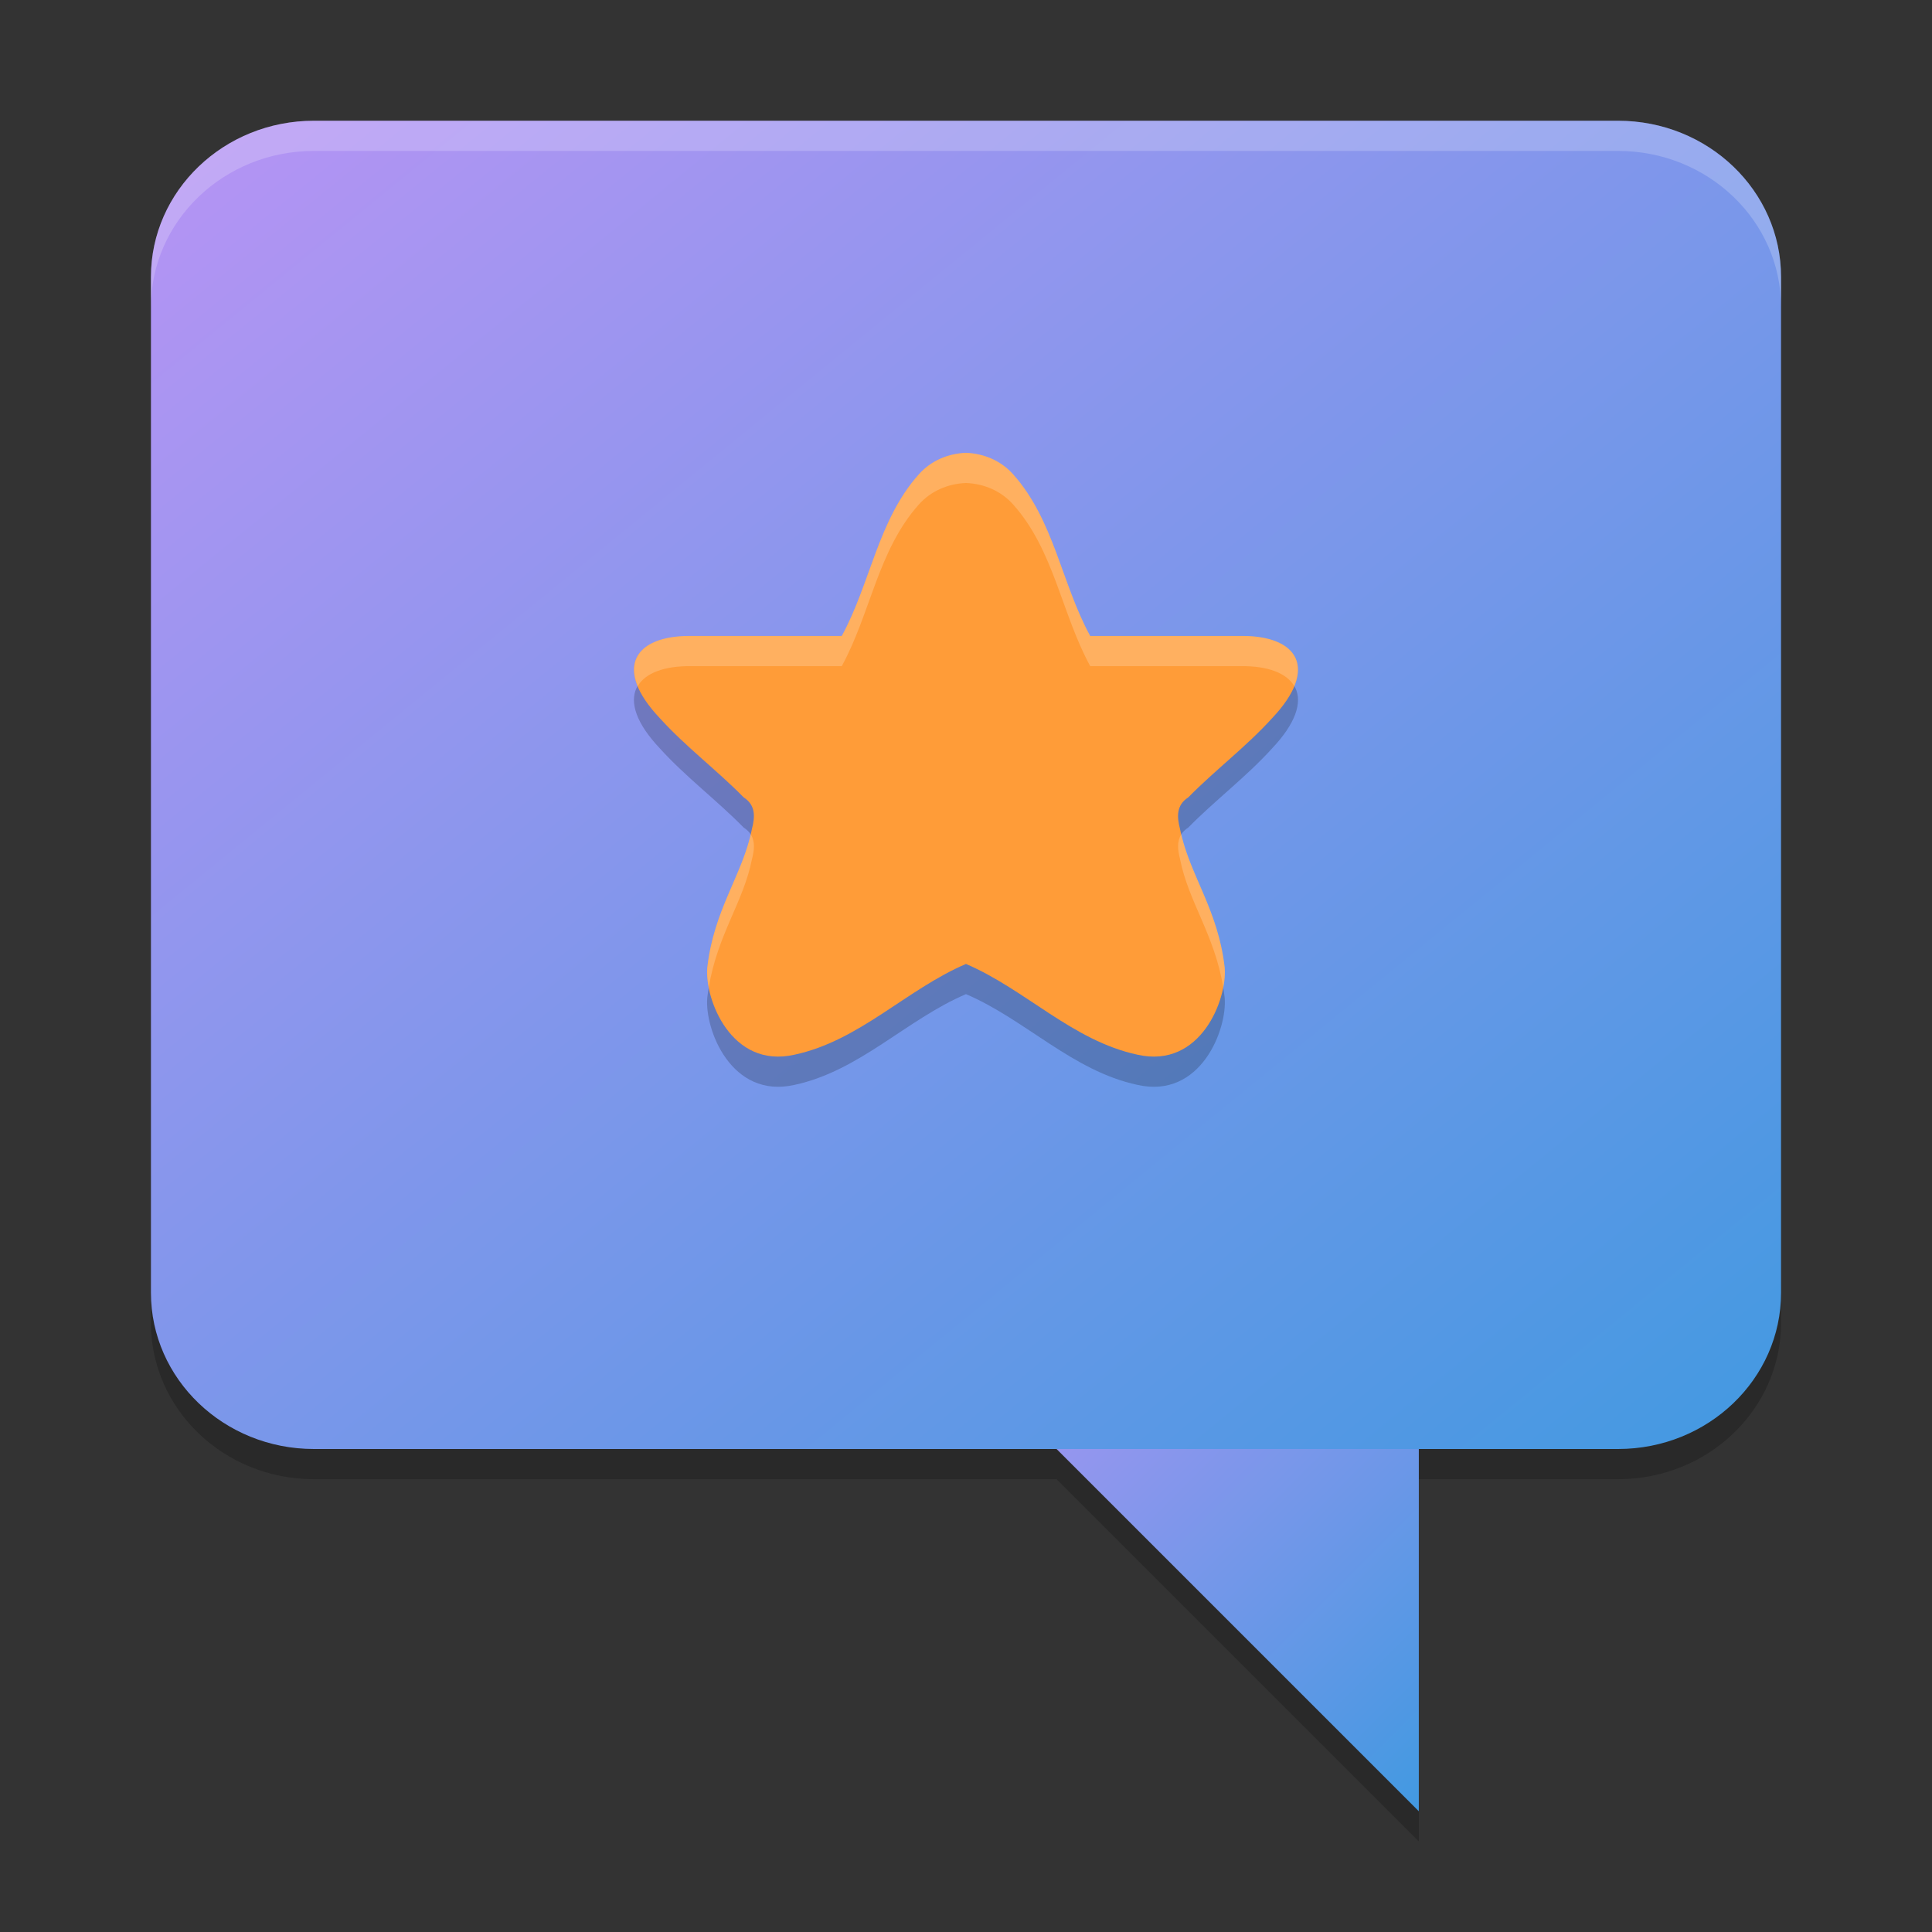<svg xmlns="http://www.w3.org/2000/svg" width="64" height="64" version="1.1"><rect width="100%" height="100%" fill="#333333" stroke="none"/><defs>
<linearGradient id="ucPurpleBlue" x1="0%" y1="0%" x2="100%" y2="100%">
  <stop offset="0%" style="stop-color:#B794F4;stop-opacity:1"/>
  <stop offset="100%" style="stop-color:#4299E1;stop-opacity:1"/>
</linearGradient>
</defs>
 <path style="opacity:0.2" d="M 10.398,5 C 7.417,5 5,7.318 5,10.176 V 43.824 C 5,46.682 7.417,49 10.398,49 H 35 L 47,61 V 49 h 6.602 C 56.583,49 59,46.682 59,43.824 V 10.176 C 59,7.318 56.583,5 53.602,5 Z"/>
 <path fill="url(#ucPurpleBlue)" d="M 47,43.2 V 60 L 30.2,43.2 Z m 0,0"/>
 <path fill="url(#ucPurpleBlue)" d="M 53.601,4 H 10.399 C 7.418,4 5,6.318 5,9.176 V 42.824 C 5,45.682 7.418,48 10.399,48 H 53.601 C 56.582,48 59,45.682 59,42.824 V 9.176 C 59,6.318 56.582,4 53.601,4 Z m 0,0"/>
 <path style="opacity:0.2" d="m 31.995,16 c -0.583,0.025 -1.153,0.255 -1.563,0.719 -1.351,1.516 -1.598,3.613 -2.547,5.348 h -4.994 c -1.872,-0.019 -2.607,1.061 -1.032,2.725 0.848,0.938 1.9,1.728 2.777,2.623 0.403,0.259 0.375,0.649 0.273,1.044 -0.296,1.511 -1.257,2.639 -1.48,4.596 -0.09,1.041 0.794,3.359 2.89,2.883 2.153,-0.461 3.708,-2.163 5.68,-3.006 1.972,0.843 3.527,2.544 5.68,3.006 2.096,0.476 2.979,-1.842 2.89,-2.883 -0.222,-1.957 -1.183,-3.085 -1.48,-4.596 -0.102,-0.395 -0.129,-0.785 0.273,-1.044 0.877,-0.894 1.929,-1.685 2.777,-2.623 1.575,-1.664 0.84,-2.744 -1.032,-2.725 h -4.994 c -0.949,-1.735 -1.196,-3.831 -2.547,-5.348 -0.409,-0.463 -0.979,-0.694 -1.563,-0.719 -0.002,-7.6e-5 -0.004,7.3e-5 -0.005,0 -0.002,7.3e-5 -0.004,-7.6e-5 -0.005,0 z"/>
 <path style="fill:#ff9c38" d="m 31.995,15 c -0.583,0.025 -1.153,0.255 -1.563,0.719 -1.351,1.516 -1.598,3.613 -2.547,5.348 h -4.994 c -1.872,-0.019 -2.607,1.061 -1.032,2.725 0.848,0.938 1.9,1.728 2.777,2.623 0.403,0.259 0.375,0.649 0.273,1.044 -0.296,1.511 -1.257,2.639 -1.48,4.596 -0.09,1.041 0.794,3.359 2.89,2.883 2.153,-0.461 3.708,-2.163 5.68,-3.006 1.972,0.843 3.527,2.544 5.68,3.006 2.096,0.476 2.979,-1.842 2.89,-2.883 -0.222,-1.957 -1.183,-3.085 -1.48,-4.596 -0.102,-0.395 -0.129,-0.785 0.273,-1.044 0.877,-0.894 1.929,-1.685 2.777,-2.623 1.575,-1.664 0.84,-2.744 -1.032,-2.725 h -4.994 c -0.949,-1.735 -1.196,-3.831 -2.547,-5.348 -0.409,-0.463 -0.979,-0.694 -1.563,-0.719 -0.002,-7.6e-5 -0.004,7.3e-5 -0.005,0 -0.002,7.3e-5 -0.004,-7.6e-5 -0.005,0 z"/>
 <path style="opacity:0.2;fill:#ffffff" d="M 10.398 4 C 7.417 4 5 6.318 5 9.176 L 5 10.176 C 5 7.318 7.417 5 10.398 5 L 53.602 5 C 56.583 5 59 7.318 59 10.176 L 59 9.176 C 59 6.318 56.583 4 53.602 4 L 10.398 4 z"/>
 <path style="opacity:0.2;fill:#ffffff" d="m 31.994,15 c -0.583,0.025 -1.153,0.255 -1.562,0.719 -1.351,1.516 -1.598,3.613 -2.547,5.348 h -4.994 c -1.435,-0.015 -2.195,0.617 -1.766,1.662 0.251,-0.431 0.877,-0.671 1.766,-0.662 h 4.994 c 0.949,-1.735 1.196,-3.831 2.547,-5.348 0.409,-0.463 0.979,-0.694 1.562,-0.719 0.002,-7.6e-5 0.004,7.3e-5 0.006,0 0.002,7.3e-5 0.004,-7.6e-5 0.006,0 0.583,0.025 1.153,0.255 1.562,0.719 1.351,1.516 1.598,3.613 2.547,5.348 h 4.994 c 0.888,-0.009 1.515,0.231 1.766,0.662 0.43,-1.045 -0.33,-1.677 -1.766,-1.662 h -4.994 c -0.949,-1.735 -1.196,-3.831 -2.547,-5.348 -0.409,-0.463 -0.979,-0.694 -1.562,-0.719 -0.002,-7.6e-5 -0.004,7.3e-5 -0.006,0 -0.002,7.3e-5 -0.004,-7.6e-5 -0.006,0 z m -7.125,12.641 c -0.334,1.421 -1.226,2.537 -1.439,4.414 -0.016,0.186 0.002,0.413 0.049,0.656 0.287,-1.751 1.153,-2.833 1.432,-4.254 0.075,-0.292 0.109,-0.581 -0.041,-0.816 z m 14.262,0 c -0.15,0.236 -0.116,0.524 -0.041,0.816 0.279,1.421 1.144,2.503 1.432,4.254 0.047,-0.244 0.065,-0.471 0.049,-0.656 -0.213,-1.877 -1.105,-2.993 -1.439,-4.414 z"/>
</svg>
